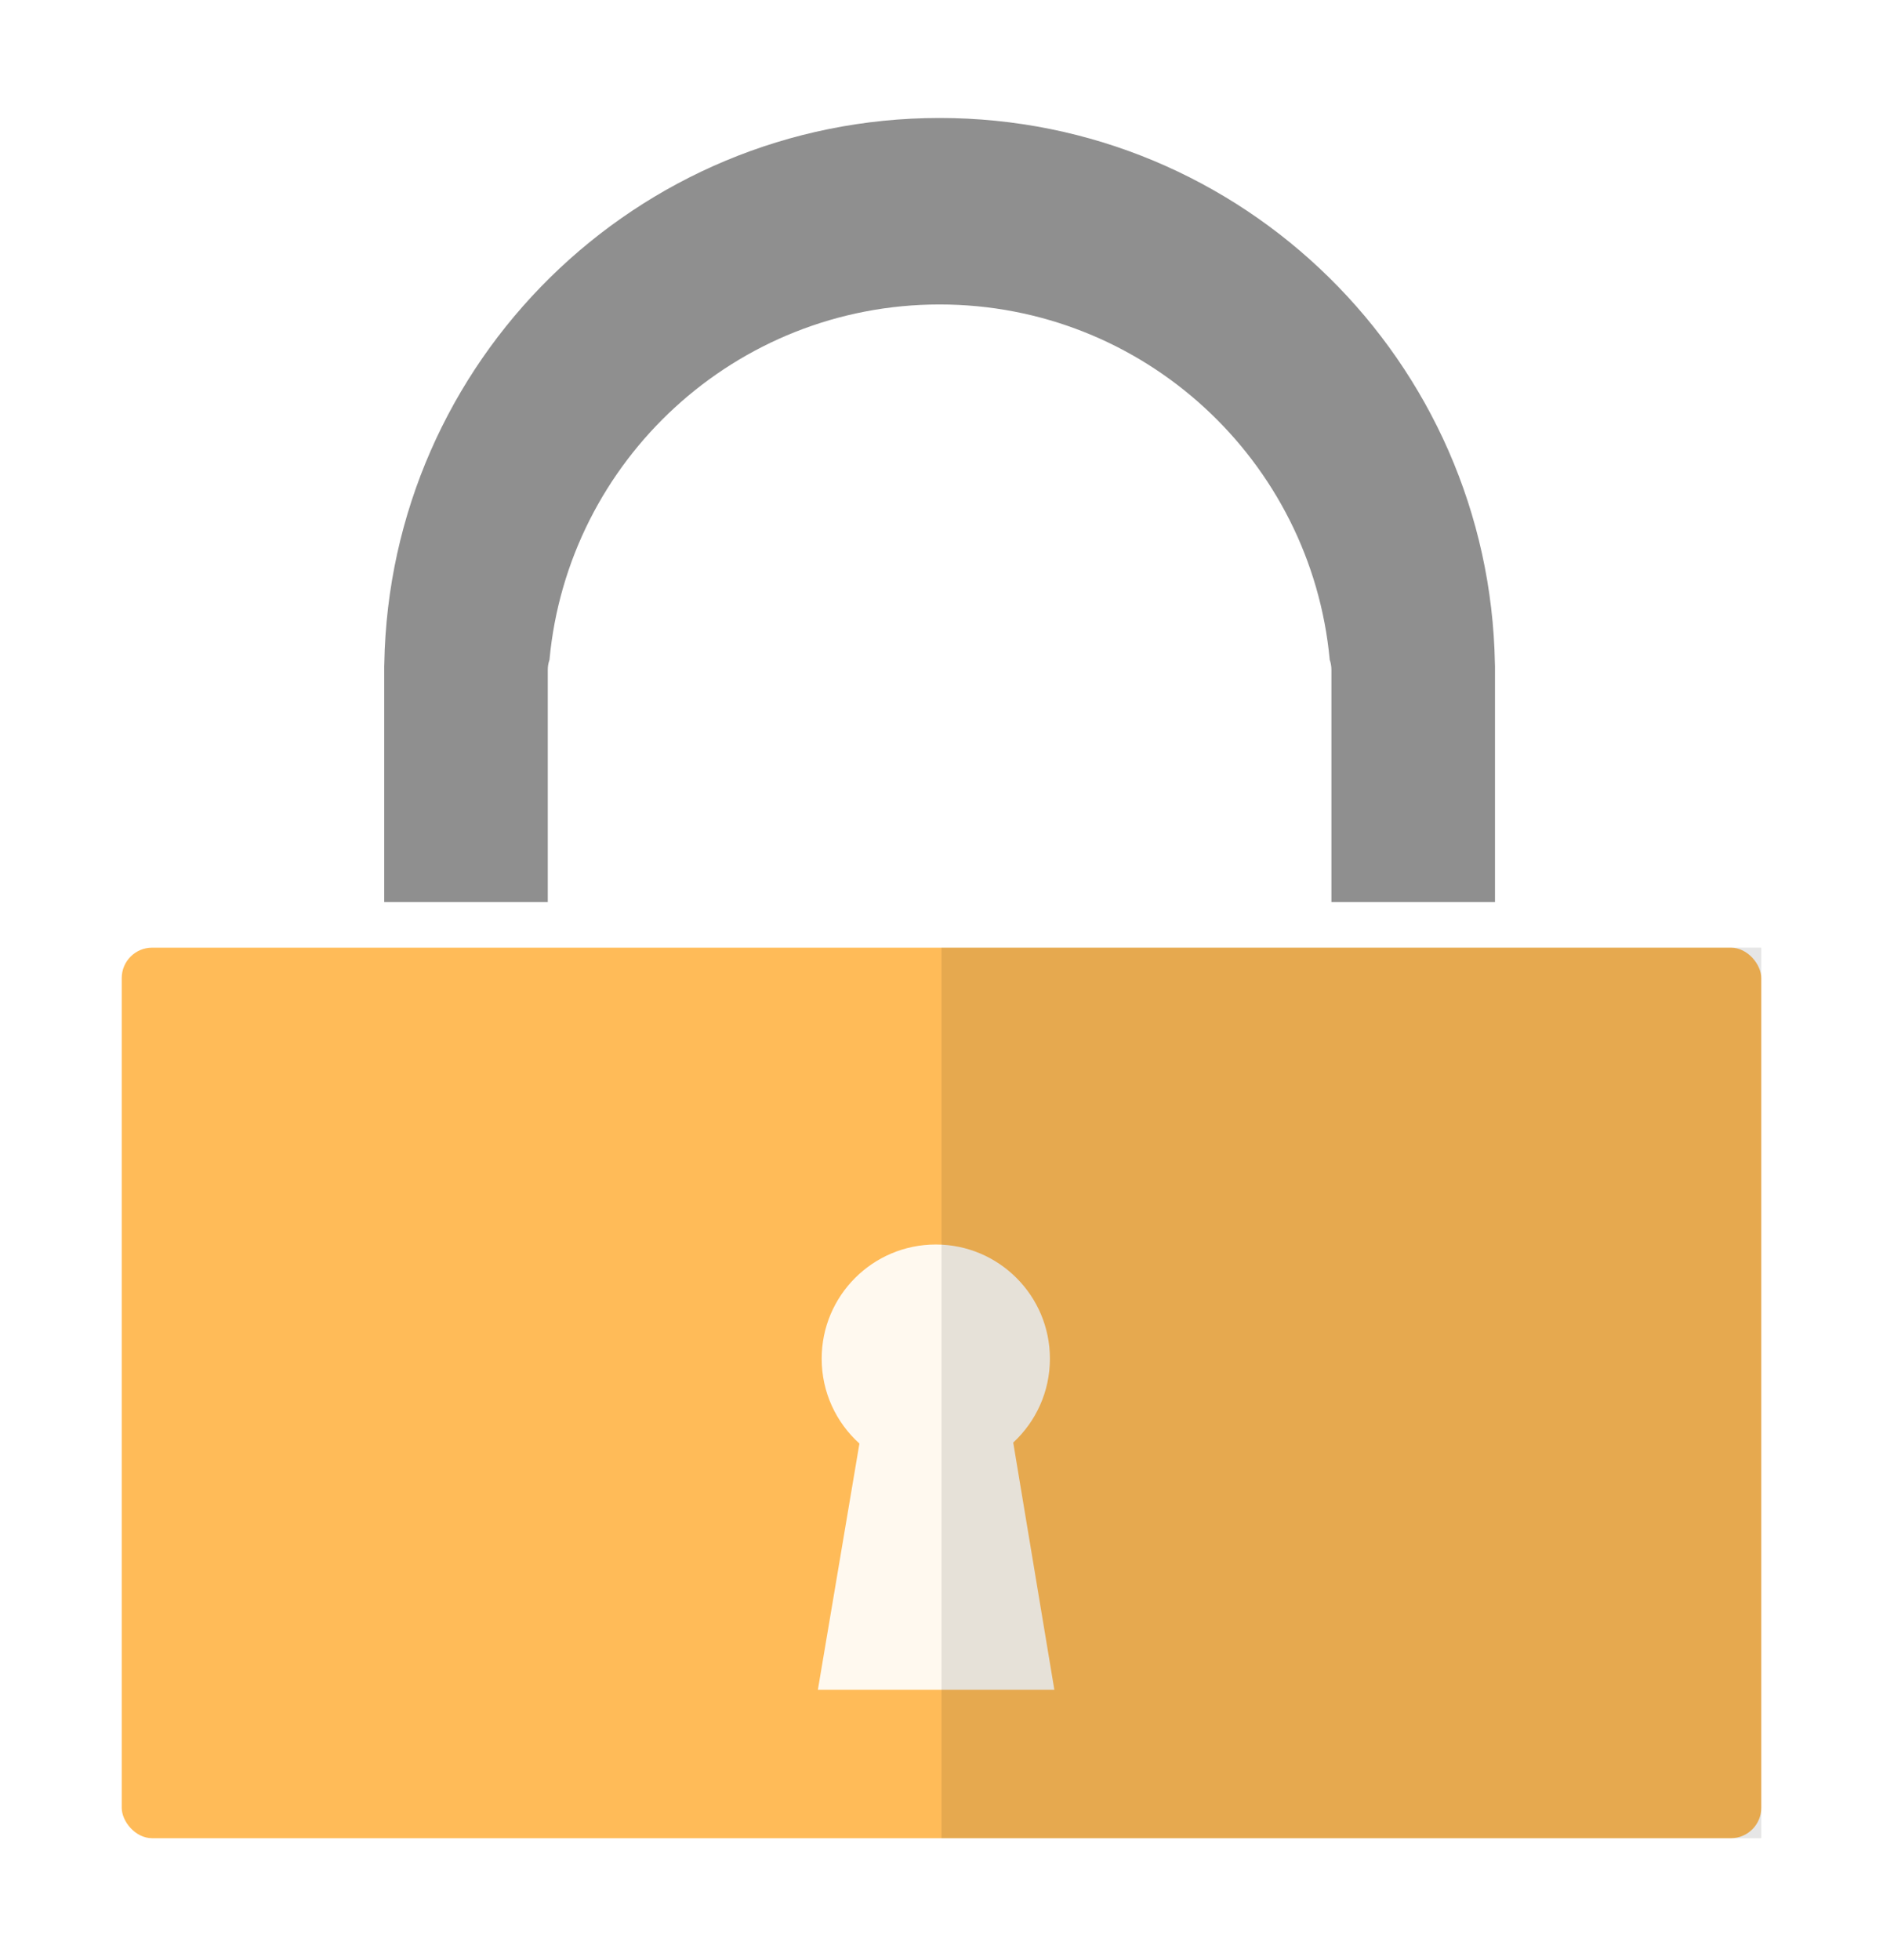 <?xml version="1.0" encoding="UTF-8"?>
<svg width="495px" height="515px" viewBox="0 0 495 515" version="1.1" xmlns="http://www.w3.org/2000/svg" xmlns:xlink="http://www.w3.org/1999/xlink">
    <!-- Generator: Sketch 51.1 (57501) - http://www.bohemiancoding.com/sketch -->
    <title>lock</title>
    <desc>Created with Sketch.</desc>
    <defs>
        <filter x="-11.1%" y="-8.8%" width="126.0%" height="124.8%" filterUnits="objectBoundingBox" id="filter-1">
            <feOffset dx="8" dy="16" in="SourceAlpha" result="shadowOffsetOuter1"></feOffset>
            <feGaussianBlur stdDeviation="16" in="shadowOffsetOuter1" result="shadowBlurOuter1"></feGaussianBlur>
            <feColorMatrix values="0 0 0 0 0   0 0 0 0 0   0 0 0 0 0  0 0 0 0.1 0" type="matrix" in="shadowBlurOuter1" result="shadowMatrixOuter1"></feColorMatrix>
            <feMerge>
                <feMergeNode in="shadowMatrixOuter1"></feMergeNode>
                <feMergeNode in="SourceGraphic"></feMergeNode>
            </feMerge>
        </filter>
    </defs>
    <g id="Page-1" stroke="none" stroke-width="1" fill="none" fill-rule="evenodd">
        <g id="lock" filter="url(#filter-1)" transform="translate(24, 15)" fill-rule="nonzero">
            <path d="M69.023,143.391 C70.415,63.961 135.238,0 215,0 C294.762,0 359.585,63.961 360.977,143.391 C360.992,143.592 361,143.795 361,144 L361,334 C361,338.418 357.418,342 353,342 L327,342 C322.582,342 319,338.418 319,334 L319,248.47 C292.521,275.341 255.706,292 215,292 C174.294,292 137.479,275.341 111,248.47 L111,334 C111,338.418 107.418,342 103,342 L77,342 C72.582,342 69,338.418 69,334 L69,144 C69,143.795 69.008,143.592 69.023,143.391 Z" id="Combined-Shape" fill="#545454" opacity="0.649"></path>
            <path d="M317.555,142.363 C317.843,143.188 318,144.076 318,145 L318,206 L362,206 C366.418,206 370,209.582 370,214 C370,218.418 366.418,222 362,222 L68,222 C63.582,222 60,218.418 60,214 C60,209.582 63.582,206 68,206 L112,206 L112,145 C112,144.076 112.157,143.188 112.445,142.363 C117.304,89.996 161.364,49 215,49 C268.636,49 312.696,89.996 317.555,142.363 Z" id="Combined-Shape" fill="#FFFFFF"></path>
            <rect id="Rectangle" fill="#FFBB58" x="0" y="218" width="431" height="234" rx="8"></rect>
            <path d="M193.924,348.293 C187.831,342.802 184,334.848 184,326 C184,309.431 197.431,296 214,296 C230.569,296 244,309.431 244,326 C244,334.712 240.286,342.557 234.356,348.038 L245.168,413 L183,413 L193.924,348.293 Z" id="Combined-Shape" fill="#FFFFFF" opacity="0.905"></path>
            <polygon id="Triangle" fill-opacity="0.1" fill="#000000" points="431 218 431 452 215.5 452 215.5 218"></polygon>
        </g>
    </g>
</svg>